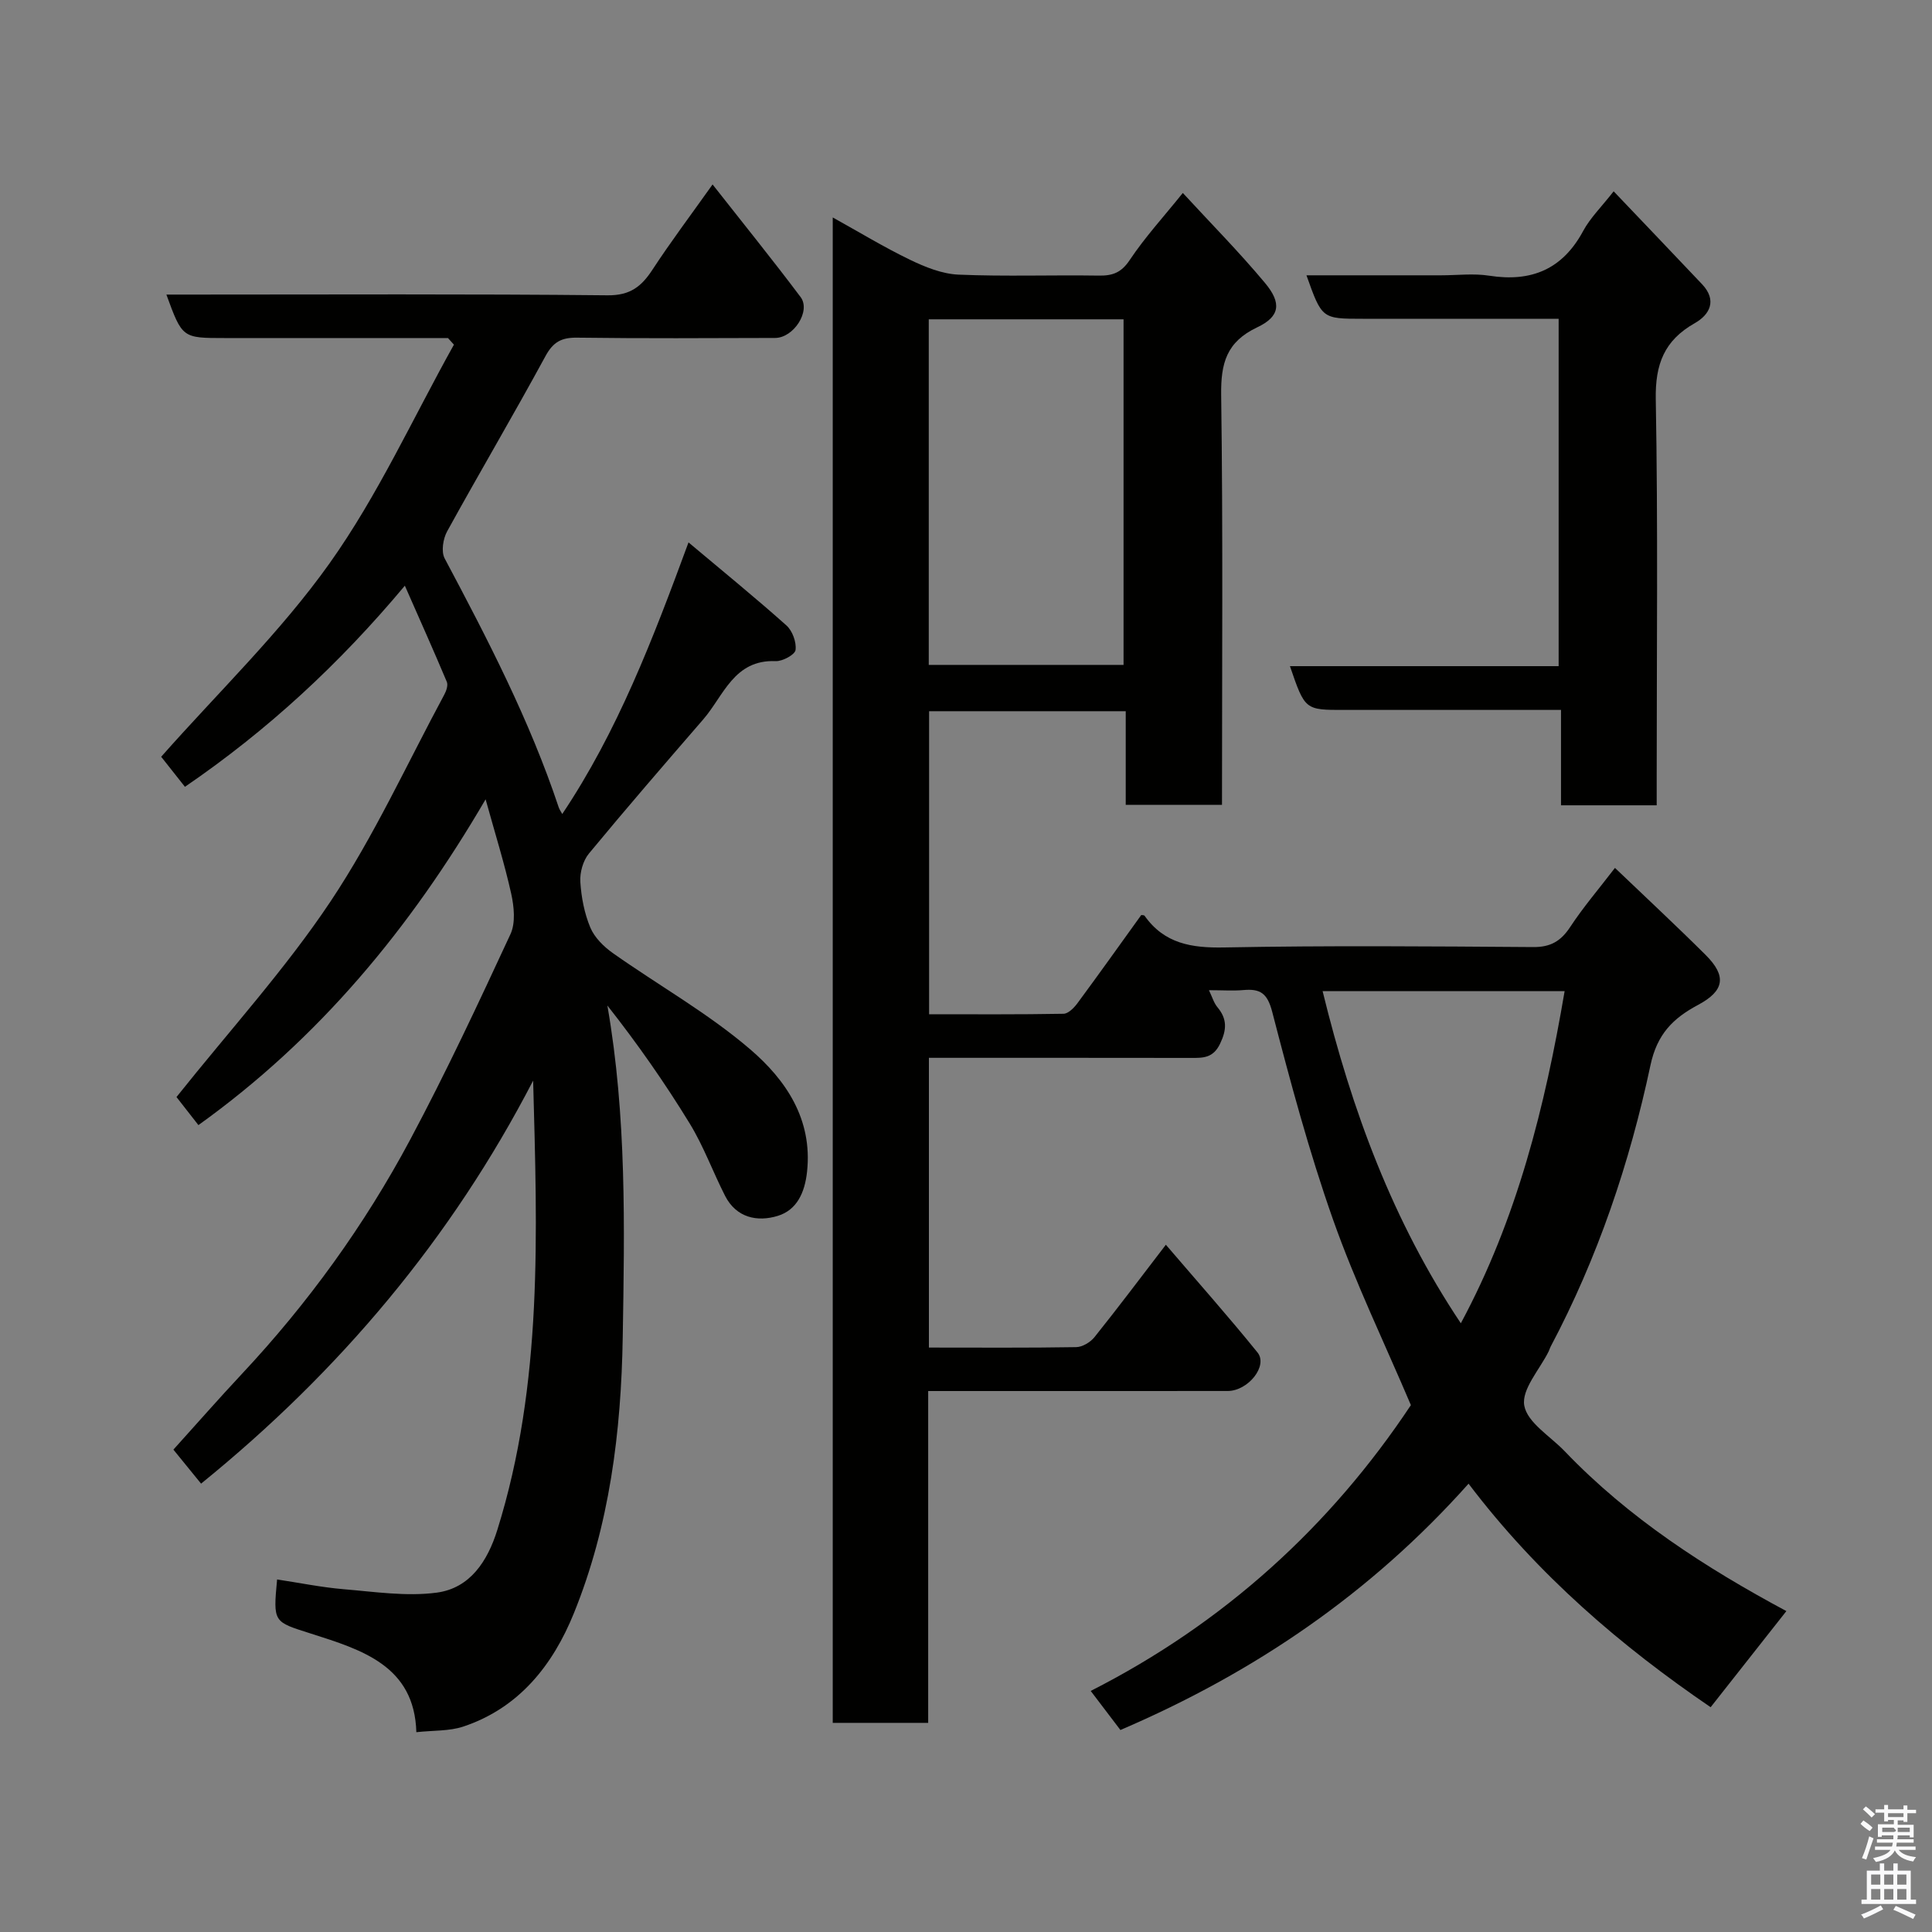 <svg enable-background="new 0 0 400 400" viewBox="0 0 400 400" xmlns="http://www.w3.org/2000/svg"><rect x="0" y="0" width="400" height="400" fill="#808080" stroke="none"/><path d="m385.2 377.6.6-.7c.6.4 1.3.9 1.9 1.5l-.6.7c-.8-.5-1.4-1-1.9-1.5zm.3 7.1c.6-1.4 1.1-2.9 1.5-4.5.3.1.6.3.9.4-.5 1.4-1 2.9-1.5 4.4zm.2-10.1.6-.6c.7.5 1.3 1.1 1.9 1.6l-.7.7c-.6-.6-1.2-1.2-1.8-1.7zm8.4-.8h.8v.9h1.8v.7h-1.8v1.8h-.8v-.3h-1.2v.9h3.3v2.6h-.8v-.4h-2.5c0 .3 0 .6-.1.8h3.4v.7h-3.5c0 .3-.1.6-.1.8h4v.7h-3.5c.7.9 1.9 1.3 3.6 1.5-.2.2-.4.5-.6.9-1.9-.3-3.2-1.1-3.8-2.3-.5 1.1-1.8 2-3.9 2.4-.2-.3-.4-.5-.6-.8 1.9-.4 3.1-.9 3.6-1.7h-3.2v-.7h3.5c.1-.2.1-.5.2-.8h-3.3v-.7h3.4c0-.2 0-.5 0-.8h-2.4v.3h-.8v-2.6h3.3v-.9h-1.2v.3h-.8v-1.8h-1.8v-.7h1.8v-.9h.8v.9h3.2zm-4.4 5.5h2.4c1-.3 0-.6 0-.9h-2.4zm1.2-3.1h3.2v-.8h-3.2zm4.4 2.2h-2.4v.9h2.5v-.9z" fill="#fafafb"/><path d="m389.2 385.8h.9v1.5h1.9v-1.5h.9v1.5h2.7v6h1.1v.9h-11.3v-.9h1.1v-6h2.7zm.2 8.7.5.8c-1.2.6-2.5 1.3-4 1.9-.2-.3-.3-.6-.6-.8 1.6-.6 3-1.3 4.1-1.9zm-2-4.3h1.9v-2.1h-1.9zm0 3.1h1.9v-2.2h-1.9zm2.7-3.1h1.9v-2.1h-1.9zm0 3.1h1.9v-2.2h-1.9zm2.4 1.3c1.4.6 2.7 1.2 4.1 1.8l-.5.9c-1.5-.7-2.8-1.4-4.1-1.9zm2.2-6.5h-1.9v2.1h1.9zm-1.9 5.2h1.9v-2.2h-1.9z" fill="#fafafb"/><g fill="#010100"><path d="m192.32 279c10.5 0 20.5.08 30.49-.09 1.3-.02 2.95-1.02 3.8-2.08 4.91-6.13 9.62-12.41 14.77-19.12 6.54 7.64 12.93 14.83 18.97 22.3 2.23 2.75-1.92 7.97-6.17 7.98-18.67.02-37.33.01-56 .01-1.82 0-3.64 0-6.01 0v68.7c-6.81 0-13.08 0-19.76 0 0-103.56 0-207.26 0-311.68 5.45 3.02 10.59 6.15 15.99 8.76 3.13 1.51 6.64 2.93 10.04 3.08 9.65.41 19.33.05 28.99.2 2.88.05 4.69-.57 6.45-3.2 3.17-4.75 7.07-9.01 11.01-13.91 5.67 6.16 11.62 12.17 17.02 18.64 3.48 4.17 3.1 6.95-1.62 9.18-6.36 3.01-7.55 7.43-7.46 14.02.39 28.15.17 56.31.17 84.84-6.6 0-12.98 0-19.93 0 0-6.35 0-12.75 0-19.38-13.82 0-27.08 0-40.71 0v62.74c9.29 0 18.57.07 27.84-.1.97-.02 2.15-1.21 2.84-2.14 4.46-6.03 8.81-12.15 13.24-18.3.17.03.58-.01.7.16 4.08 5.76 9.7 6.68 16.46 6.55 21.33-.41 42.66-.23 64-.08 3.59.03 5.73-1.23 7.66-4.17 2.69-4.09 5.9-7.84 9.26-12.22 6.46 6.18 12.72 11.99 18.77 18.02 4.4 4.38 3.91 7.43-1.59 10.36-5.16 2.76-8.46 6.03-9.83 12.48-4.31 20.28-10.93 39.89-20.69 58.3-.15.29-.23.61-.37.91-1.86 3.77-5.65 7.88-5.07 11.23.62 3.54 5.39 6.36 8.37 9.47 13.28 13.88 29.2 24.14 45.9 33.1-5.24 6.65-10.38 13.17-15.68 19.9-18.47-12.6-35.74-27.31-50.12-46.28-20.26 22.72-44.36 39.11-72.08 51-1.9-2.5-3.83-5.05-6.15-8.09 27.58-14.01 49.63-34.09 66.29-59.18-5.46-12.85-11.51-25.36-16.11-38.38-4.97-14.08-8.85-28.56-12.6-43.03-1.01-3.89-2.49-4.82-5.95-4.52-2.15.19-4.32.03-7.15.03.68 1.41 1.01 2.62 1.74 3.5 2.06 2.46 1.96 4.67.56 7.59-1.43 2.98-3.51 2.94-6.05 2.93-17.97-.03-35.94-.02-54.23-.02zm-.03-212.89v71.55h40.33c0-24.05 0-47.75 0-71.55-13.52 0-26.66 0-40.33 0zm81.54 139.09c6.05 24.73 14.56 47.74 28.62 68.77 11.64-21.64 17.41-44.79 21.49-68.77-16.7 0-33.11 0-50.11 0z"/><path d="m100.54 165.49c-15.62 26.75-34.5 49.56-59.46 67.45-1.84-2.36-3.62-4.64-4.54-5.81 11.08-13.9 22.56-26.5 31.91-40.52 9-13.5 15.82-28.47 23.55-42.82.41-.76.8-1.93.51-2.62-2.7-6.42-5.55-12.78-8.69-19.91-13.65 16.32-28.51 30-45.53 41.64-1.73-2.18-3.45-4.36-4.92-6.22 11.76-13.31 24.67-25.72 34.87-40.06 10.01-14.07 17.27-30.09 25.74-45.26-.41-.46-.82-.91-1.23-1.37-3.24 0-6.48 0-9.72 0-12.16 0-24.33 0-36.49 0-8.8 0-8.8 0-12.09-9h5.34c28.66 0 57.32-.15 85.98.15 4.69.05 7.02-1.8 9.32-5.31 3.75-5.74 7.88-11.22 12.44-17.64 6.41 8.16 12.46 15.63 18.23 23.32 2.16 2.89-1.44 8.45-5.29 8.46-13.66.04-27.33.12-40.99-.06-3.22-.04-4.94.87-6.54 3.81-6.62 12.19-13.67 24.13-20.36 36.28-.85 1.54-1.27 4.2-.52 5.61 8.89 16.72 17.6 33.5 23.61 51.53.15.46.46.88.74 1.39 11.46-17.12 18.74-36.14 26.14-56.23 7.06 5.93 13.79 11.41 20.26 17.18 1.25 1.11 2.11 3.47 1.9 5.09-.12.97-2.7 2.37-4.11 2.31-8.65-.36-10.76 7.16-15 12.06-7.96 9.2-15.93 18.41-23.68 27.79-1.21 1.47-1.89 3.91-1.77 5.84.2 3.2.84 6.53 2.07 9.47.87 2.07 2.78 3.96 4.68 5.3 9.46 6.68 19.69 12.42 28.43 19.92 7.32 6.28 12.94 14.42 11.76 25.34-.47 4.35-2.12 7.92-6.05 9.13-4.21 1.3-8.59.43-10.93-4.16-2.51-4.93-4.42-10.22-7.29-14.92-5.16-8.44-10.84-16.56-17.07-24.47 4 22.95 3.56 45.83 3.18 68.68-.32 19.56-2.72 38.93-10.13 57.18-4.33 10.67-11.33 19.6-22.92 23.44-2.87.95-6.11.76-9.68 1.15-.39-13.76-11.28-17.05-21.85-20.42-7.74-2.47-7.82-2.23-6.98-11.2 4.6.69 9.17 1.63 13.79 2.02 6.41.53 12.97 1.54 19.25.71 6.91-.92 10.54-6.52 12.56-13 9.47-30.31 8.25-61.51 7.41-93.01-16.9 32.65-39.99 60.12-68.75 83.44-1.83-2.25-3.66-4.5-5.73-7.04 4.68-5.18 9.33-10.49 14.14-15.63 13.73-14.66 25.42-30.83 34.86-48.5 7.44-13.93 14.14-28.27 20.79-42.6 1.08-2.33.74-5.69.15-8.37-1.4-6.28-3.33-12.43-5.3-19.54z"/><path d="m267.07 137.92h55.63c0-24.02 0-47.73 0-71.92-13.65 0-27.1 0-40.55 0-8.46 0-8.46 0-11.66-9h27.86c3.33 0 6.73-.43 9.98.08 8.73 1.36 15.18-1.32 19.46-9.28 1.45-2.69 3.75-4.93 6.3-8.19 6.11 6.42 12.23 12.81 18.31 19.24 3.15 3.34 1.59 6.3-1.52 8.06-6.32 3.58-8.2 8.49-8.07 15.75.47 26.15.19 52.31.19 78.46v5.61c-6.73 0-13 0-19.81 0 0-6.36 0-12.75 0-19.75-5.64 0-10.74 0-15.84 0-9.66 0-19.32 0-28.99 0-8.18.02-8.18.02-11.29-9.06z"/></g></svg>